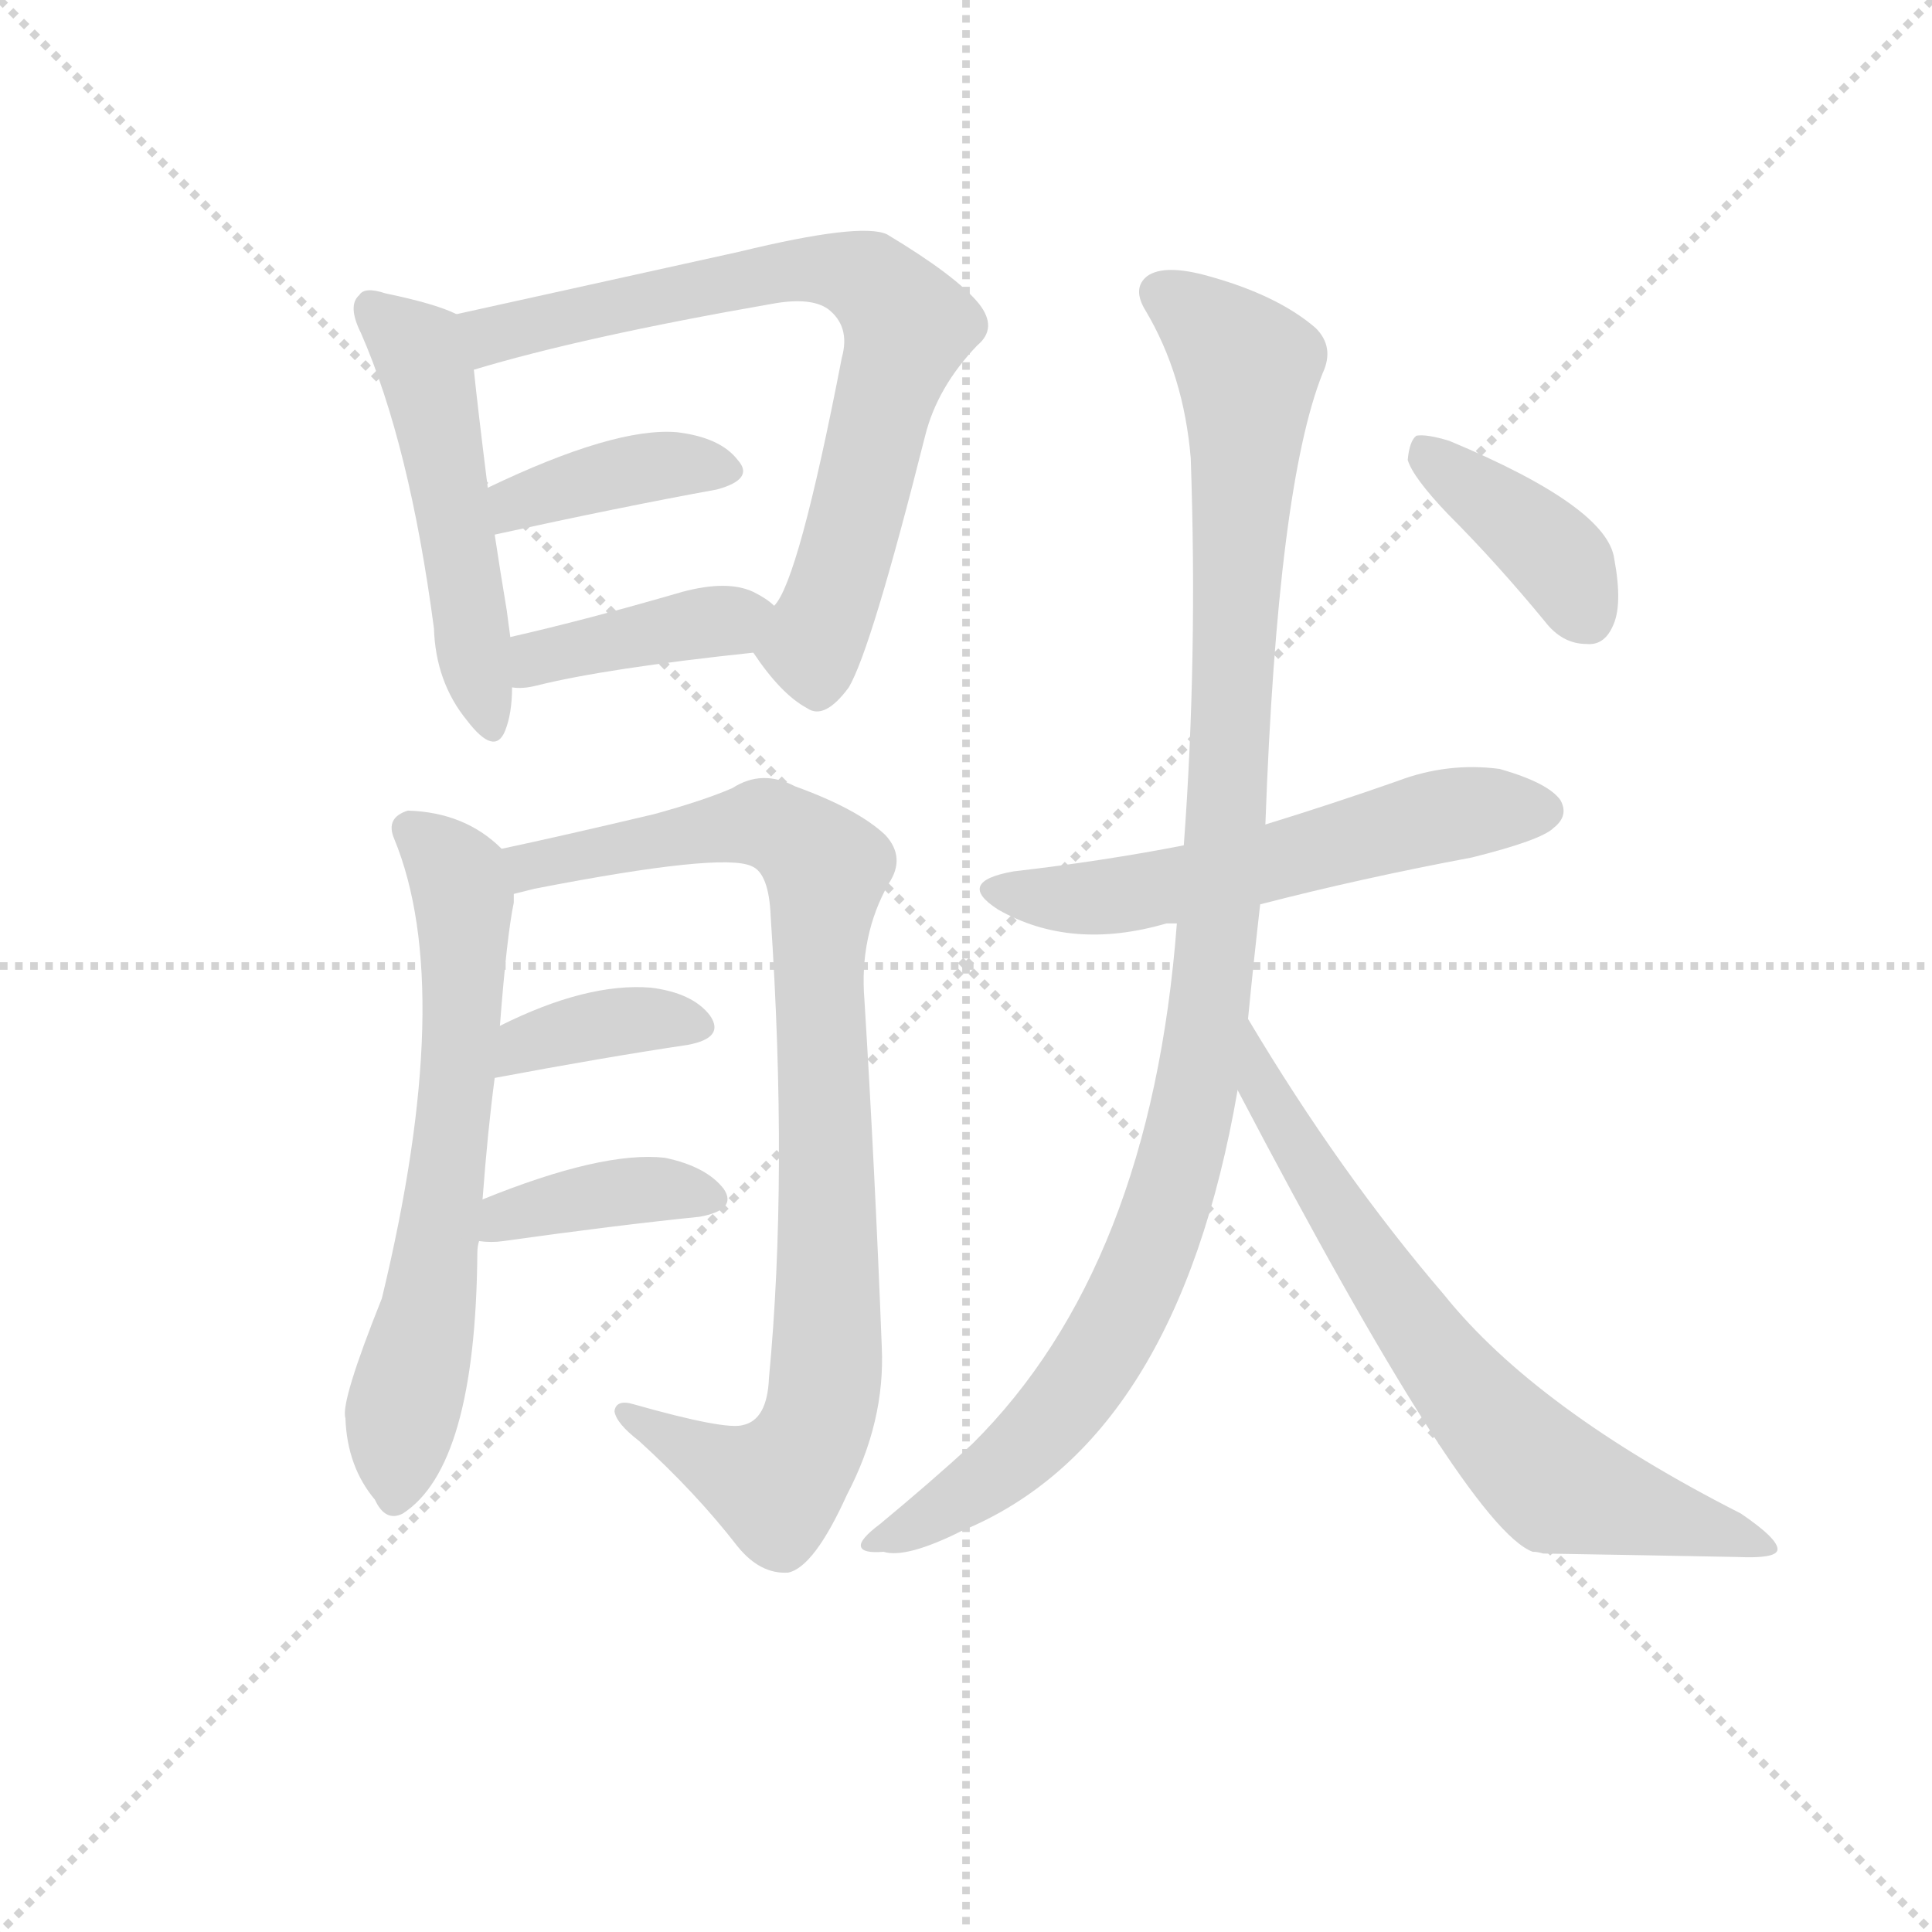 <svg version="1.1" viewBox="0 0 1024 1024" xmlns="http://www.w3.org/2000/svg">
  <g stroke="lightgray" stroke-dasharray="1,1" stroke-width="1" transform="scale(4, 4)">
    <line x1="0" y1="0" x2="256" y2="256"></line>
    <line x1="256" y1="0" x2="0" y2="256"></line>
    <line x1="128" y1="0" x2="128" y2="256"></line>
    <line x1="0" y1="128" x2="256" y2="128"></line>
  </g>
  <g transform="scale(0.92, -0.92) translate(60, -830)">
    <style type="text/css">
      
        @keyframes keyframes0 {
          from {
            stroke: blue;
            stroke-dashoffset: 508;
            stroke-width: 128;
          }
          62% {
            animation-timing-function: step-end;
            stroke: blue;
            stroke-dashoffset: 0;
            stroke-width: 128;
          }
          to {
            stroke: black;
            stroke-width: 1024;
          }
        }
        #make-me-a-hanzi-animation-0 {
          animation: keyframes0 0.663s both;
          animation-delay: 0s;
          animation-timing-function: linear;
        }
      
        @keyframes keyframes1 {
          from {
            stroke: blue;
            stroke-dashoffset: 739;
            stroke-width: 128;
          }
          71% {
            animation-timing-function: step-end;
            stroke: blue;
            stroke-dashoffset: 0;
            stroke-width: 128;
          }
          to {
            stroke: black;
            stroke-width: 1024;
          }
        }
        #make-me-a-hanzi-animation-1 {
          animation: keyframes1 0.851s both;
          animation-delay: 0.663s;
          animation-timing-function: linear;
        }
      
        @keyframes keyframes2 {
          from {
            stroke: blue;
            stroke-dashoffset: 390;
            stroke-width: 128;
          }
          56% {
            animation-timing-function: step-end;
            stroke: blue;
            stroke-dashoffset: 0;
            stroke-width: 128;
          }
          to {
            stroke: black;
            stroke-width: 1024;
          }
        }
        #make-me-a-hanzi-animation-2 {
          animation: keyframes2 0.567s both;
          animation-delay: 1.515s;
          animation-timing-function: linear;
        }
      
        @keyframes keyframes3 {
          from {
            stroke: blue;
            stroke-dashoffset: 396;
            stroke-width: 128;
          }
          56% {
            animation-timing-function: step-end;
            stroke: blue;
            stroke-dashoffset: 0;
            stroke-width: 128;
          }
          to {
            stroke: black;
            stroke-width: 1024;
          }
        }
        #make-me-a-hanzi-animation-3 {
          animation: keyframes3 0.572s both;
          animation-delay: 2.082s;
          animation-timing-function: linear;
        }
      
        @keyframes keyframes4 {
          from {
            stroke: blue;
            stroke-dashoffset: 655;
            stroke-width: 128;
          }
          68% {
            animation-timing-function: step-end;
            stroke: blue;
            stroke-dashoffset: 0;
            stroke-width: 128;
          }
          to {
            stroke: black;
            stroke-width: 1024;
          }
        }
        #make-me-a-hanzi-animation-4 {
          animation: keyframes4 0.783s both;
          animation-delay: 2.654s;
          animation-timing-function: linear;
        }
      
        @keyframes keyframes5 {
          from {
            stroke: blue;
            stroke-dashoffset: 906;
            stroke-width: 128;
          }
          75% {
            animation-timing-function: step-end;
            stroke: blue;
            stroke-dashoffset: 0;
            stroke-width: 128;
          }
          to {
            stroke: black;
            stroke-width: 1024;
          }
        }
        #make-me-a-hanzi-animation-5 {
          animation: keyframes5 0.987s both;
          animation-delay: 3.438s;
          animation-timing-function: linear;
        }
      
        @keyframes keyframes6 {
          from {
            stroke: blue;
            stroke-dashoffset: 372;
            stroke-width: 128;
          }
          55% {
            animation-timing-function: step-end;
            stroke: blue;
            stroke-dashoffset: 0;
            stroke-width: 128;
          }
          to {
            stroke: black;
            stroke-width: 1024;
          }
        }
        #make-me-a-hanzi-animation-6 {
          animation: keyframes6 0.553s both;
          animation-delay: 4.425s;
          animation-timing-function: linear;
        }
      
        @keyframes keyframes7 {
          from {
            stroke: blue;
            stroke-dashoffset: 387;
            stroke-width: 128;
          }
          56% {
            animation-timing-function: step-end;
            stroke: blue;
            stroke-dashoffset: 0;
            stroke-width: 128;
          }
          to {
            stroke: black;
            stroke-width: 1024;
          }
        }
        #make-me-a-hanzi-animation-7 {
          animation: keyframes7 0.565s both;
          animation-delay: 4.978s;
          animation-timing-function: linear;
        }
      
        @keyframes keyframes8 {
          from {
            stroke: blue;
            stroke-dashoffset: 574;
            stroke-width: 128;
          }
          65% {
            animation-timing-function: step-end;
            stroke: blue;
            stroke-dashoffset: 0;
            stroke-width: 128;
          }
          to {
            stroke: black;
            stroke-width: 1024;
          }
        }
        #make-me-a-hanzi-animation-8 {
          animation: keyframes8 0.717s both;
          animation-delay: 5.542s;
          animation-timing-function: linear;
        }
      
        @keyframes keyframes9 {
          from {
            stroke: blue;
            stroke-dashoffset: 1075;
            stroke-width: 128;
          }
          78% {
            animation-timing-function: step-end;
            stroke: blue;
            stroke-dashoffset: 0;
            stroke-width: 128;
          }
          to {
            stroke: black;
            stroke-width: 1024;
          }
        }
        #make-me-a-hanzi-animation-9 {
          animation: keyframes9 1.125s both;
          animation-delay: 6.26s;
          animation-timing-function: linear;
        }
      
        @keyframes keyframes10 {
          from {
            stroke: blue;
            stroke-dashoffset: 703;
            stroke-width: 128;
          }
          70% {
            animation-timing-function: step-end;
            stroke: blue;
            stroke-dashoffset: 0;
            stroke-width: 128;
          }
          to {
            stroke: black;
            stroke-width: 1024;
          }
        }
        #make-me-a-hanzi-animation-10 {
          animation: keyframes10 0.822s both;
          animation-delay: 7.384s;
          animation-timing-function: linear;
        }
      
        @keyframes keyframes11 {
          from {
            stroke: blue;
            stroke-dashoffset: 394;
            stroke-width: 128;
          }
          56% {
            animation-timing-function: step-end;
            stroke: blue;
            stroke-dashoffset: 0;
            stroke-width: 128;
          }
          to {
            stroke: black;
            stroke-width: 1024;
          }
        }
        #make-me-a-hanzi-animation-11 {
          animation: keyframes11 0.571s both;
          animation-delay: 8.207s;
          animation-timing-function: linear;
        }
      
    </style>
    
      <path d="M 203 649 Q 191 655 162 661 Q 150 665 147 660 Q 140 654 148 638 Q 176 574 190 468 Q 191 437 209 415 Q 225 394 231 409 Q 235 419 235 434 L 234 463 Q 233 470 232 478 Q 228 502 225 522 L 221 549 Q 215 597 213 617 C 210 646 210 646 203 649 Z" fill="lightgray"></path>
    
      <path d="M 374 454 Q 390 430 405 422 Q 415 415 429 434 Q 442 456 473 579 Q 480 607 503 631 Q 515 641 504 655 Q 491 671 451 695 Q 436 702 366 685 L 203 649 C 174 643 184 609 213 617 Q 276 636 385 655 Q 407 659 417 652 Q 430 642 425 624 Q 400 495 386 481 C 372 456 372 456 374 454 Z" fill="lightgray"></path>
    
      <path d="M 225 522 Q 298 538 353 548 Q 375 554 365 565 Q 355 578 330 581 Q 294 584 221 549 C 194 536 196 516 225 522 Z" fill="lightgray"></path>
    
      <path d="M 235 434 Q 241 433 249 435 Q 289 445 374 454 C 404 457 409 462 386 481 Q 382 485 374 489 Q 359 496 333 489 Q 278 473 234 463 C 205 456 205 436 235 434 Z" fill="lightgray"></path>
    
      <path d="M 218 139 Q 221 179 225 209 L 228 239 Q 232 291 236 310 L 236 315 C 238 333 238 333 229 341 Q 208 362 175 363 Q 162 359 167 347 Q 203 260 160 82 Q 136 22 139 13 Q 140 -15 156 -34 Q 162 -47 172 -42 Q 214 -15 215 108 Q 215 112 216 115 L 218 139 Z" fill="lightgray"></path>
    
      <path d="M 236 315 L 248 318 Q 356 339 373 331 Q 383 327 384 302 Q 394 152 383 36 Q 382 12 368 9 Q 358 6 305 21 Q 295 24 294 17 Q 295 10 308 0 Q 341 -30 365 -61 Q 378 -77 394 -76 Q 409 -73 428 -31 Q 450 11 448 54 Q 444 157 438 254 Q 435 291 452 321 Q 462 336 450 349 Q 434 364 398 377 Q 379 387 362 376 Q 346 369 317 361 Q 262 348 229 341 C 200 335 207 308 236 315 Z" fill="lightgray"></path>
    
      <path d="M 225 209 Q 289 221 336 228 Q 358 232 349 245 Q 339 258 315 261 Q 278 264 228 239 C 201 226 196 203 225 209 Z" fill="lightgray"></path>
    
      <path d="M 216 115 Q 223 114 230 115 Q 294 124 343 129 Q 365 133 357 145 Q 347 158 323 163 Q 287 167 218 139 C 190 128 186 118 216 115 Z" fill="lightgray"></path>
    
      <path d="M 666 309 Q 724 324 788 336 Q 828 346 835 353 Q 844 360 839 369 Q 832 379 804 387 Q 774 391 745 380 Q 708 367 669 355 L 622 343 Q 576 334 524 328 Q 490 322 515 306 Q 557 282 612 298 L 618 298 L 666 309 Z" fill="lightgray"></path>
    
      <path d="M 659 243 Q 662 274 666 309 L 669 355 Q 676 550 702 615 Q 709 630 698 641 Q 676 660 636 671 Q 611 678 601 671 Q 592 664 600 651 Q 622 614 626 566 Q 630 451 622 343 L 618 298 Q 603 100 500 -2 Q 476 -24 447 -48 Q 435 -57 436 -61 Q 437 -65 449 -64 Q 462 -68 494 -52 Q 618 -1 653 202 L 659 243 Z" fill="lightgray"></path>
    
      <path d="M 653 202 Q 785 -50 823 -64 Q 826 -64 829 -65 Q 889 -66 941 -67 Q 963 -68 964 -63 Q 965 -57 943 -42 Q 825 18 772 84 Q 712 154 659 243 C 644 269 639 229 653 202 Z" fill="lightgray"></path>
    
      <path d="M 774 534 Q 802 506 830 472 Q 840 459 854 459 Q 864 458 869 469 Q 875 481 870 508 Q 866 538 775 576 Q 762 580 756 579 Q 752 576 751 565 Q 754 555 774 534 Z" fill="lightgray"></path>
    
    
      <clipPath id="make-me-a-hanzi-clip-0">
        <path d="M 203 649 Q 191 655 162 661 Q 150 665 147 660 Q 140 654 148 638 Q 176 574 190 468 Q 191 437 209 415 Q 225 394 231 409 Q 235 419 235 434 L 234 463 Q 233 470 232 478 Q 228 502 225 522 L 221 549 Q 215 597 213 617 C 210 646 210 646 203 649 Z"></path>
      </clipPath>
      <path clip-path="url(#make-me-a-hanzi-clip-0)" d="M 155 652 L 180 629 L 186 614 L 221 415" fill="none" id="make-me-a-hanzi-animation-0" stroke-dasharray="380 760" stroke-linecap="round"></path>
    
      <clipPath id="make-me-a-hanzi-clip-1">
        <path d="M 374 454 Q 390 430 405 422 Q 415 415 429 434 Q 442 456 473 579 Q 480 607 503 631 Q 515 641 504 655 Q 491 671 451 695 Q 436 702 366 685 L 203 649 C 174 643 184 609 213 617 Q 276 636 385 655 Q 407 659 417 652 Q 430 642 425 624 Q 400 495 386 481 C 372 456 372 456 374 454 Z"></path>
      </clipPath>
      <path clip-path="url(#make-me-a-hanzi-clip-1)" d="M 211 646 L 225 637 L 400 676 L 430 673 L 454 655 L 463 642 L 409 462 L 411 439" fill="none" id="make-me-a-hanzi-animation-1" stroke-dasharray="611 1222" stroke-linecap="round"></path>
    
      <clipPath id="make-me-a-hanzi-clip-2">
        <path d="M 225 522 Q 298 538 353 548 Q 375 554 365 565 Q 355 578 330 581 Q 294 584 221 549 C 194 536 196 516 225 522 Z"></path>
      </clipPath>
      <path clip-path="url(#make-me-a-hanzi-clip-2)" d="M 232 530 L 238 541 L 296 558 L 357 558" fill="none" id="make-me-a-hanzi-animation-2" stroke-dasharray="262 524" stroke-linecap="round"></path>
    
      <clipPath id="make-me-a-hanzi-clip-3">
        <path d="M 235 434 Q 241 433 249 435 Q 289 445 374 454 C 404 457 409 462 386 481 Q 382 485 374 489 Q 359 496 333 489 Q 278 473 234 463 C 205 456 205 436 235 434 Z"></path>
      </clipPath>
      <path clip-path="url(#make-me-a-hanzi-clip-3)" d="M 242 441 L 257 453 L 375 478" fill="none" id="make-me-a-hanzi-animation-3" stroke-dasharray="268 536" stroke-linecap="round"></path>
    
      <clipPath id="make-me-a-hanzi-clip-4">
        <path d="M 218 139 Q 221 179 225 209 L 228 239 Q 232 291 236 310 L 236 315 C 238 333 238 333 229 341 Q 208 362 175 363 Q 162 359 167 347 Q 203 260 160 82 Q 136 22 139 13 Q 140 -15 156 -34 Q 162 -47 172 -42 Q 214 -15 215 108 Q 215 112 216 115 L 218 139 Z"></path>
      </clipPath>
      <path clip-path="url(#make-me-a-hanzi-clip-4)" d="M 176 352 L 204 325 L 207 251 L 188 75 L 172 17 L 167 -32" fill="none" id="make-me-a-hanzi-animation-4" stroke-dasharray="527 1054" stroke-linecap="round"></path>
    
      <clipPath id="make-me-a-hanzi-clip-5">
        <path d="M 236 315 L 248 318 Q 356 339 373 331 Q 383 327 384 302 Q 394 152 383 36 Q 382 12 368 9 Q 358 6 305 21 Q 295 24 294 17 Q 295 10 308 0 Q 341 -30 365 -61 Q 378 -77 394 -76 Q 409 -73 428 -31 Q 450 11 448 54 Q 444 157 438 254 Q 435 291 452 321 Q 462 336 450 349 Q 434 364 398 377 Q 379 387 362 376 Q 346 369 317 361 Q 262 348 229 341 C 200 335 207 308 236 315 Z"></path>
      </clipPath>
      <path clip-path="url(#make-me-a-hanzi-clip-5)" d="M 236 336 L 259 331 L 378 356 L 416 330 L 412 243 L 417 61 L 407 1 L 387 -26 L 301 16" fill="none" id="make-me-a-hanzi-animation-5" stroke-dasharray="778 1556" stroke-linecap="round"></path>
    
      <clipPath id="make-me-a-hanzi-clip-6">
        <path d="M 225 209 Q 289 221 336 228 Q 358 232 349 245 Q 339 258 315 261 Q 278 264 228 239 C 201 226 196 203 225 209 Z"></path>
      </clipPath>
      <path clip-path="url(#make-me-a-hanzi-clip-6)" d="M 232 216 L 243 229 L 286 240 L 319 243 L 340 238" fill="none" id="make-me-a-hanzi-animation-6" stroke-dasharray="244 488" stroke-linecap="round"></path>
    
      <clipPath id="make-me-a-hanzi-clip-7">
        <path d="M 216 115 Q 223 114 230 115 Q 294 124 343 129 Q 365 133 357 145 Q 347 158 323 163 Q 287 167 218 139 C 190 128 186 118 216 115 Z"></path>
      </clipPath>
      <path clip-path="url(#make-me-a-hanzi-clip-7)" d="M 223 120 L 233 131 L 295 143 L 326 145 L 347 139" fill="none" id="make-me-a-hanzi-animation-7" stroke-dasharray="259 518" stroke-linecap="round"></path>
    
      <clipPath id="make-me-a-hanzi-clip-8">
        <path d="M 666 309 Q 724 324 788 336 Q 828 346 835 353 Q 844 360 839 369 Q 832 379 804 387 Q 774 391 745 380 Q 708 367 669 355 L 622 343 Q 576 334 524 328 Q 490 322 515 306 Q 557 282 612 298 L 618 298 L 666 309 Z"></path>
      </clipPath>
      <path clip-path="url(#make-me-a-hanzi-clip-8)" d="M 517 318 L 586 314 L 772 360 L 829 363" fill="none" id="make-me-a-hanzi-animation-8" stroke-dasharray="446 892" stroke-linecap="round"></path>
    
      <clipPath id="make-me-a-hanzi-clip-9">
        <path d="M 659 243 Q 662 274 666 309 L 669 355 Q 676 550 702 615 Q 709 630 698 641 Q 676 660 636 671 Q 611 678 601 671 Q 592 664 600 651 Q 622 614 626 566 Q 630 451 622 343 L 618 298 Q 603 100 500 -2 Q 476 -24 447 -48 Q 435 -57 436 -61 Q 437 -65 449 -64 Q 462 -68 494 -52 Q 618 -1 653 202 L 659 243 Z"></path>
      </clipPath>
      <path clip-path="url(#make-me-a-hanzi-clip-9)" d="M 610 661 L 659 618 L 646 349 L 624 176 L 596 91 L 559 28 L 504 -26 L 443 -61" fill="none" id="make-me-a-hanzi-animation-9" stroke-dasharray="947 1894" stroke-linecap="round"></path>
    
      <clipPath id="make-me-a-hanzi-clip-10">
        <path d="M 653 202 Q 785 -50 823 -64 Q 826 -64 829 -65 Q 889 -66 941 -67 Q 963 -68 964 -63 Q 965 -57 943 -42 Q 825 18 772 84 Q 712 154 659 243 C 644 269 639 229 653 202 Z"></path>
      </clipPath>
      <path clip-path="url(#make-me-a-hanzi-clip-10)" d="M 662 236 L 669 195 L 710 129 L 759 59 L 817 -8 L 839 -26 L 959 -61" fill="none" id="make-me-a-hanzi-animation-10" stroke-dasharray="575 1150" stroke-linecap="round"></path>
    
      <clipPath id="make-me-a-hanzi-clip-11">
        <path d="M 774 534 Q 802 506 830 472 Q 840 459 854 459 Q 864 458 869 469 Q 875 481 870 508 Q 866 538 775 576 Q 762 580 756 579 Q 752 576 751 565 Q 754 555 774 534 Z"></path>
      </clipPath>
      <path clip-path="url(#make-me-a-hanzi-clip-11)" d="M 760 570 L 832 514 L 855 473" fill="none" id="make-me-a-hanzi-animation-11" stroke-dasharray="266 532" stroke-linecap="round"></path>
    
  </g>
</svg>